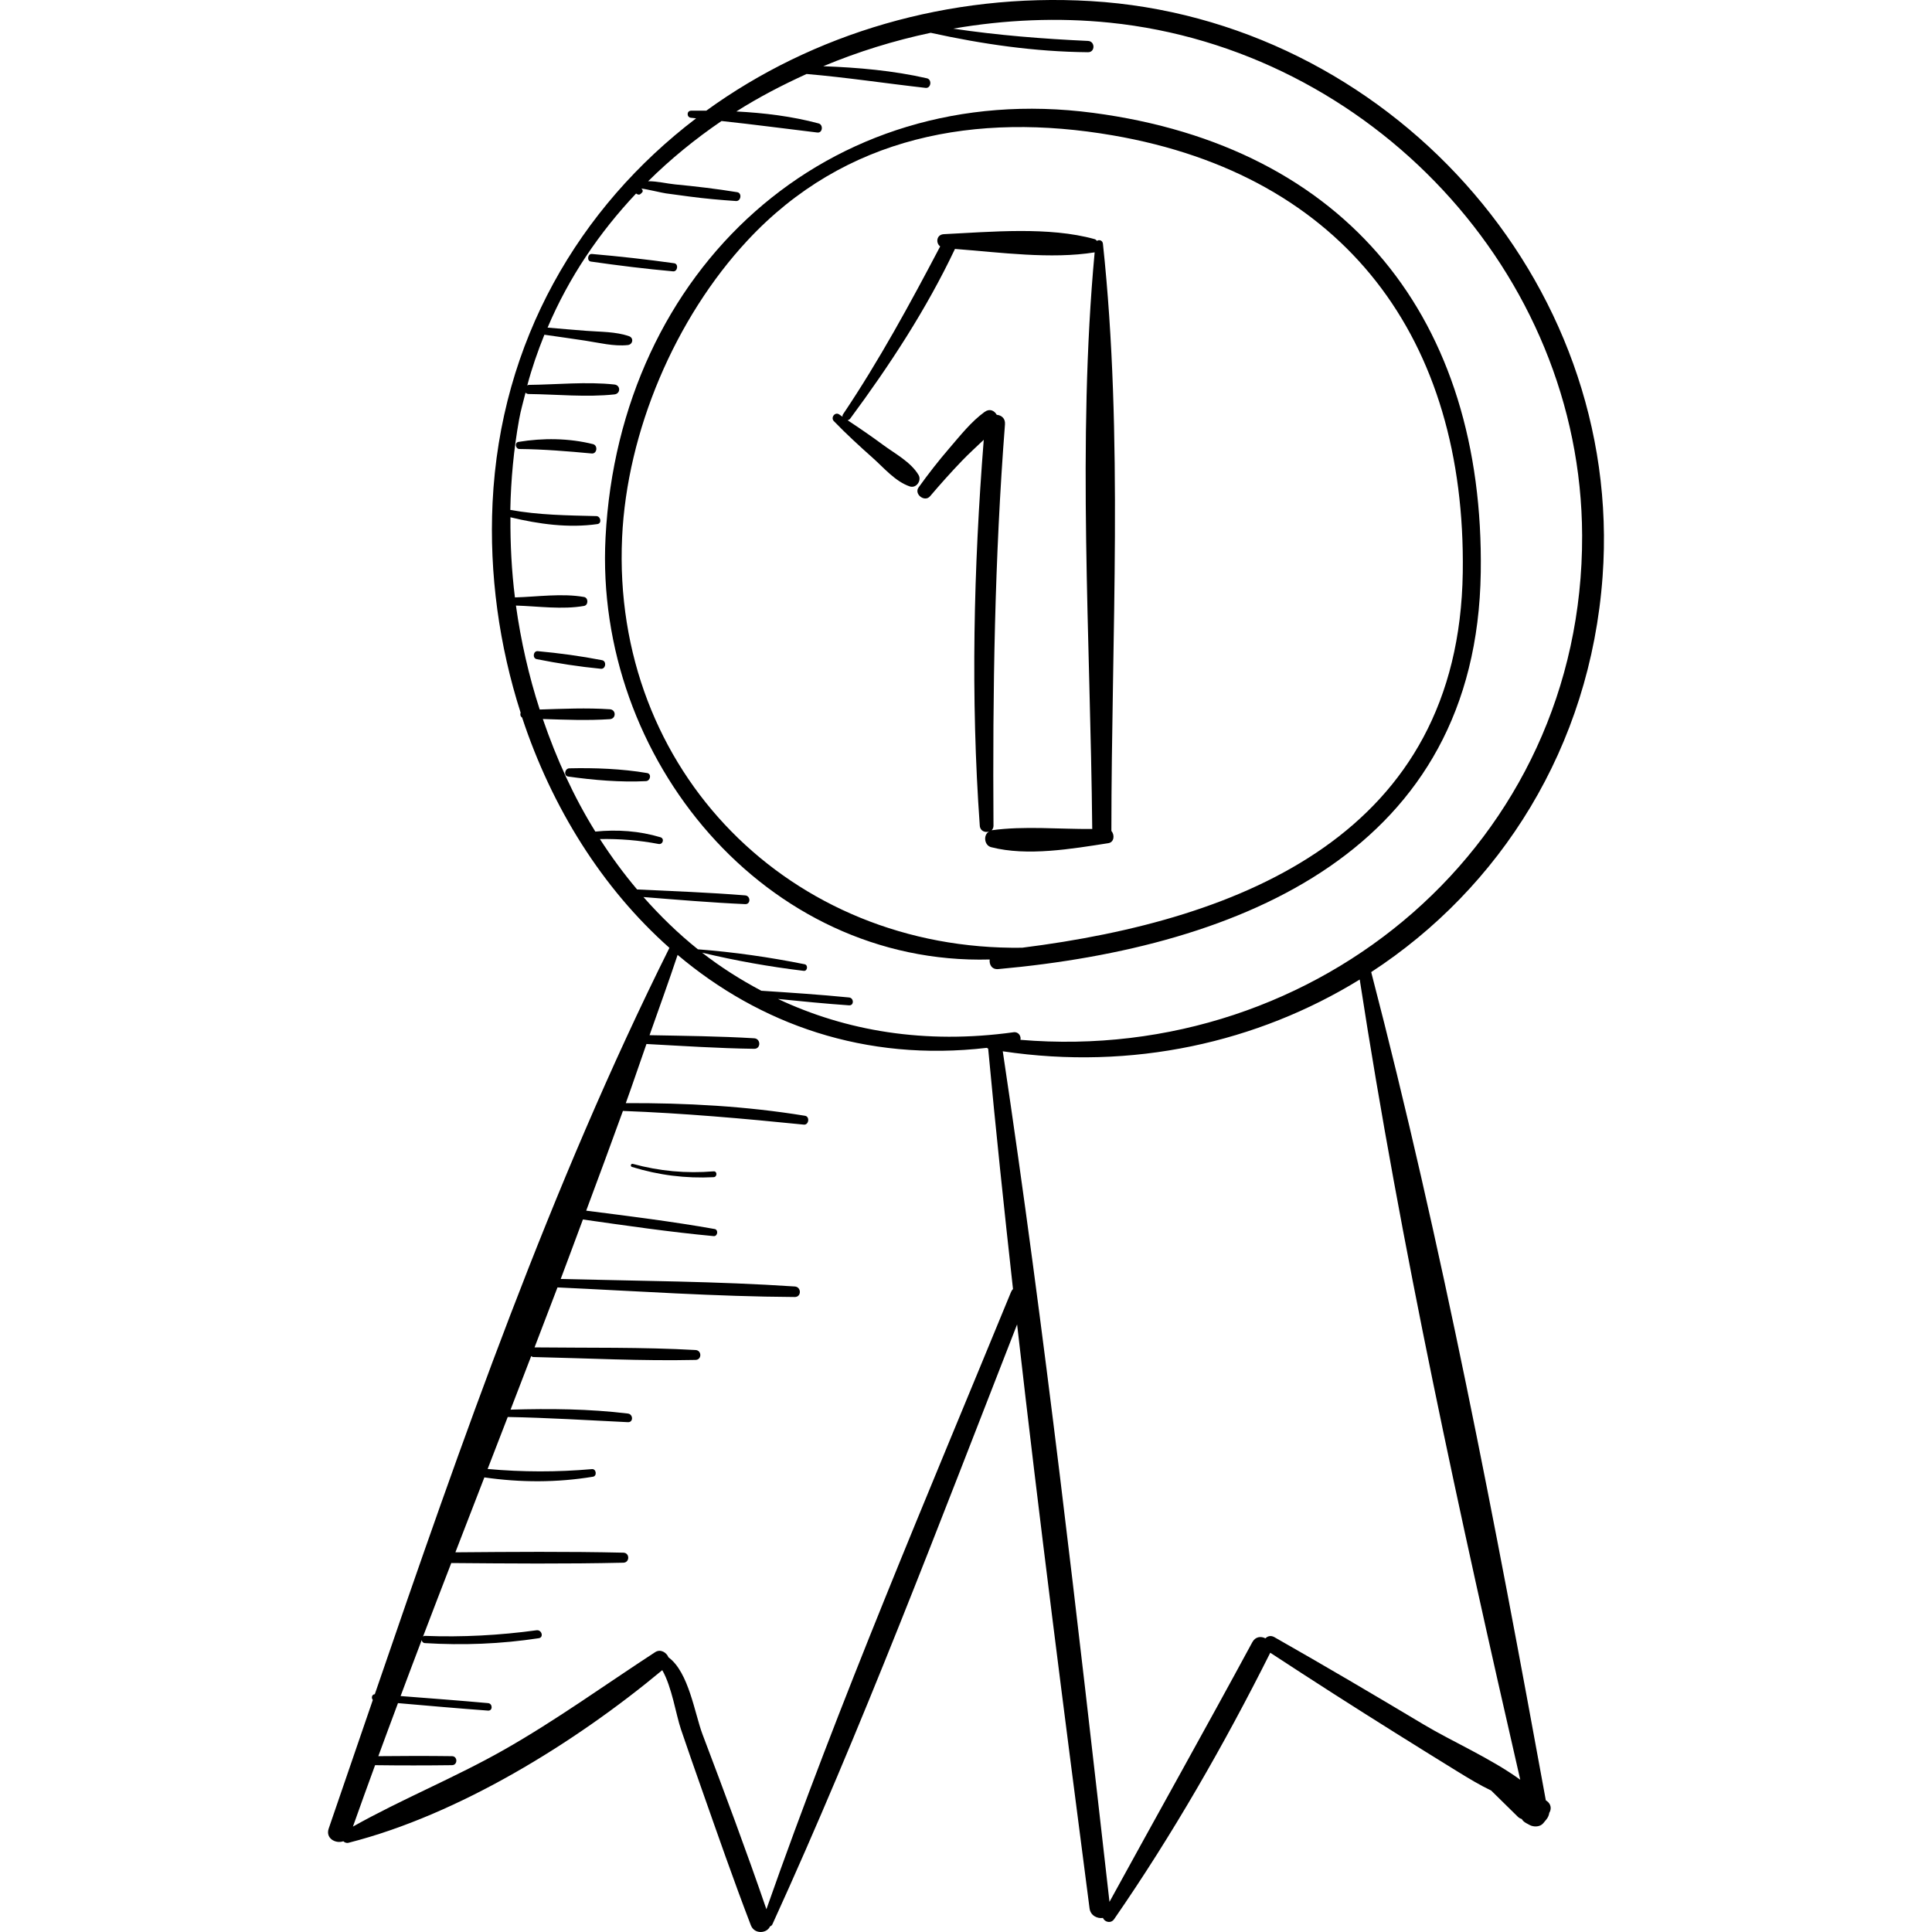 <?xml version="1.0" encoding="iso-8859-1"?>
<!-- Generator: Adobe Illustrator 18.0.0, SVG Export Plug-In . SVG Version: 6.00 Build 0)  -->
<!DOCTYPE svg PUBLIC "-//W3C//DTD SVG 1.1//EN" "http://www.w3.org/Graphics/SVG/1.1/DTD/svg11.dtd">
<svg version="1.1" id="Capa_1" xmlns="http://www.w3.org/2000/svg" xmlns:xlink="http://www.w3.org/1999/xlink" x="0px" y="0px"
	 viewBox="0 0 283.156 283.156" style="enable-background:new 0 0 283.156 283.156;" xml:space="preserve">
<g>
	<path d="M234.879,84.485c3.158-43.554-31.748-81.757-75.016-84.326c-20.798-1.234-40.743,4.741-56.353,16.064
		c-0.742,0.001-1.493-0.018-2.226,0c-0.676,0.017-0.663,0.992,0,1.041c0.249,0.018,0.492,0.058,0.741,0.078
		C84.899,30.377,73.321,50.004,72.191,73.681c-0.499,10.461,0.969,20.959,4.112,30.767c-0.101,0.268-0.031,0.557,0.22,0.72
		c4.342,13.156,11.736,25.015,21.589,33.751c-17.358,34.801-30.493,72.376-43.18,109.384c-0.438,0.035-0.542,0.55-0.29,0.845
		c-2.16,6.303-4.312,12.592-6.466,18.844c-0.496,1.44,1.01,2.262,2.141,1.866c0.2,0.179,0.45,0.3,0.774,0.218
		c16.124-4.093,33.209-14.667,45.972-25.295c1.421,2.482,1.994,6.476,2.743,8.686c0.977,2.884,1.985,5.758,2.997,8.63
		c2.362,6.708,4.694,13.431,7.243,20.069c0.528,1.375,2.365,1.205,2.803,0.173c0.139-0.06,0.275-0.135,0.353-0.305
		c13.12-28.731,24.365-58.497,35.866-87.929c3.237,28.571,6.921,57.113,10.619,85.589c0.139,1.069,1.148,1.53,1.968,1.399
		c0.232,0.604,1.151,0.877,1.637,0.174c8.543-12.357,16.151-25.617,22.88-39.041c6.08,3.986,12.199,7.907,18.362,11.763
		c2.959,1.851,5.92,3.697,8.892,5.528c1.929,1.188,3.51,2.141,5.118,2.902c1.305,1.283,2.612,2.566,3.917,3.85
		c0.18,0.177,0.375,0.27,0.571,0.325c0.124,0.225,0.33,0.431,0.634,0.596c0.172,0.094,0.345,0.188,0.518,0.282
		c0.593,0.323,1.529,0.309,1.997-0.258c0.152-0.184,0.305-0.369,0.457-0.553c0.252-0.305,0.377-0.635,0.426-0.967
		c0.332-0.522,0.307-1.273-0.38-1.754c-0.041-0.029-0.085-0.055-0.126-0.084c-7.388-40.506-15.225-81.541-25.593-121.385
		C219.839,130.153,233.06,109.578,234.879,84.485z M148.179,189.354c-12.294,29.936-25.138,59.923-35.854,90.469
		c-2.95-8.608-6.148-17.141-9.368-25.649c-1.137-3.004-2.003-9.098-4.981-11.272c-0.3-0.726-1.176-1.269-1.965-0.754
		c-7.386,4.812-14.471,9.948-22.155,14.309c-7.203,4.089-14.936,7.206-22.13,11.251c1.057-3.008,2.161-6.002,3.247-9.002
		c3.757,0.05,7.516,0.047,11.272,0c0.849-0.011,0.851-1.31,0-1.32c-3.597-0.045-7.197-0.041-10.796,0
		c0.944-2.596,1.919-5.183,2.88-7.774c4.399,0.381,8.797,0.773,13.2,1.096c0.707,0.052,0.696-1.034,0-1.097
		c-4.269-0.386-8.543-0.705-12.816-1.036c1.018-2.736,2.057-5.465,3.09-8.197c0.046,0.218,0.185,0.421,0.47,0.438
		c5.607,0.342,11.137,0.128,16.69-0.717c0.771-0.117,0.436-1.268-0.321-1.165c-5.434,0.738-10.888,1.036-16.369,0.822
		c-0.123-0.005-0.197,0.054-0.275,0.106c1.362-3.599,2.762-7.188,4.143-10.782c8.41,0.069,16.816,0.143,25.225-0.049
		c0.945-0.022,0.947-1.447,0-1.469c-8.208-0.188-16.413-0.12-24.622-0.053c1.409-3.662,2.83-7.321,4.247-10.98
		c5.293,0.765,10.622,0.776,15.918-0.1c0.625-0.103,0.486-1.17-0.151-1.114c-5.141,0.452-10.19,0.439-15.29-0.019
		c0.984-2.54,1.964-5.081,2.947-7.621c5.88,0.107,11.733,0.475,17.611,0.76c0.83,0.04,0.786-1.169,0-1.264
		c-5.69-0.692-11.46-0.743-17.195-0.573c1.012-2.614,2.014-5.23,3.022-7.845c0.094,0.052,0.165,0.131,0.297,0.134
		c7.92,0.176,15.87,0.599,23.792,0.424c0.938-0.021,0.928-1.398,0-1.45c-7.846-0.44-15.739-0.297-23.596-0.386
		c1.128-2.928,2.242-5.86,3.361-8.79c11.589,0.535,23.176,1.338,34.779,1.405c1.002,0.006,0.983-1.478,0-1.543
		c-11.416-0.759-22.869-0.808-34.305-1.1c1.105-2.9,2.161-5.815,3.253-8.719c6.379,0.908,12.745,1.84,19.162,2.438
		c0.59,0.055,0.729-0.937,0.141-1.041c-6.247-1.107-12.531-1.887-18.822-2.689c1.824-4.863,3.607-9.738,5.382-14.616
		c8.878,0.331,17.656,1.113,26.513,2.006c0.733,0.074,0.91-1.176,0.175-1.296c-8.643-1.417-17.492-1.894-26.267-1.854
		c1.044-2.879,2.008-5.781,3.029-8.667c5.259,0.283,10.528,0.633,15.79,0.705c1,0.014,0.985-1.484,0-1.543
		c-5.1-0.307-10.225-0.354-15.338-0.453c1.38-3.92,2.805-7.827,4.113-11.768c11.997,10.127,27.444,15.713,45.327,13.622
		c0.063,0.044,0.13,0.083,0.191,0.127c1.095,11.743,2.332,23.483,3.637,35.219C148.352,189.038,148.251,189.179,148.179,189.354z
		 M222.81,260.842c-4.336-3.146-9.98-5.601-14.103-8.066c-7.272-4.351-14.572-8.648-21.939-12.836
		c-0.52-0.295-0.996-0.145-1.307,0.178c-0.641-0.339-1.467-0.272-1.92,0.565c-6.894,12.735-13.977,25.358-20.934,38.055
		c-4.717-41.569-9.441-83.282-15.64-124.659c19.001,2.839,37.327-1.294,52.315-10.519
		C205.327,182.796,213.927,222.113,222.81,260.842z M149.556,152.397c0.127-0.52-0.28-1.21-0.997-1.111
		c-13.047,1.809-24.615-0.208-34.541-4.88c3.47,0.354,6.94,0.693,10.422,0.937c0.746,0.052,0.728-1.081,0-1.153
		c-4.281-0.422-8.568-0.708-12.859-0.985c-3.059-1.621-5.971-3.469-8.682-5.582c4.906,1.177,9.89,2.064,14.897,2.666
		c0.549,0.066,0.673-0.859,0.131-0.968c-5.155-1.036-10.398-1.786-15.643-2.189c-2.874-2.3-5.525-4.879-7.979-7.659
		c4.966,0.392,9.93,0.815,14.907,1.037c0.832,0.037,0.814-1.217,0-1.283c-5.272-0.423-10.557-0.621-15.84-0.868
		c-1.965-2.324-3.779-4.798-5.45-7.386c2.891-0.053,5.737,0.178,8.596,0.719c0.64,0.121,0.91-0.796,0.272-0.986
		c-3.117-0.93-6.314-1.149-9.538-0.829c-3.171-5.099-5.698-10.676-7.694-16.498c3.278,0.106,6.577,0.242,9.827,0.023
		c0.932-0.063,0.934-1.387,0-1.45c-3.402-0.229-6.858-0.07-10.286,0.036c-1.595-4.927-2.76-10.038-3.483-15.237
		c3.23,0.1,6.803,0.616,9.982,0.054c0.648-0.115,0.648-1.194,0-1.309c-3.218-0.569-6.839-0.032-10.097,0.06
		c-0.014,0-0.018,0.013-0.031,0.014c-0.488-3.887-0.688-7.82-0.661-11.758c4.148,1.003,8.529,1.605,12.749,0.997
		c0.683-0.099,0.487-1.153-0.158-1.169C83.11,75.535,79,75.493,74.792,74.734c0.085-4.437,0.502-8.877,1.291-13.268
		c0.241-1.342,0.619-2.617,0.94-3.92c0.107,0.116,0.257,0.2,0.462,0.202c4.131,0.045,8.453,0.498,12.561,0.056
		c0.931-0.1,0.933-1.35,0-1.45c-4.108-0.442-8.428,0.011-12.561,0.056c-0.094,0.001-0.138,0.064-0.211,0.092
		c0.677-2.568,1.544-5.036,2.512-7.444c1.983,0.279,3.965,0.562,5.945,0.86c2.058,0.31,4.211,0.874,6.286,0.652
		c0.731-0.078,0.908-1.042,0.176-1.297c-1.974-0.686-4.193-0.626-6.268-0.787c-1.891-0.146-3.781-0.309-5.67-0.473
		c3.118-7.365,7.576-13.929,12.965-19.648c0.065,0.034,0.095,0.063,0.201,0.111c0.161,0.074,0.338,0.068,0.471-0.061
		c0.068-0.066,0.137-0.132,0.205-0.199c0.191-0.185,0.079-0.467-0.11-0.584c0.844,0.093,3.032,0.631,3.591,0.706
		c1.151,0.155,2.302,0.312,3.453,0.465c2.279,0.304,4.543,0.504,6.836,0.659c0.732,0.05,0.914-1.176,0.176-1.296
		c-3.046-0.498-6.078-0.852-9.15-1.147c-1.106-0.106-2.577-0.47-3.9-0.46c3.29-3.254,6.901-6.198,10.756-8.824
		c4.689,0.5,9.349,1.126,14.045,1.687c0.772,0.092,0.902-1.139,0.181-1.333c-3.872-1.041-7.972-1.545-12.056-1.754
		c3.273-2.08,6.739-3.874,10.293-5.493c5.84,0.498,11.612,1.382,17.443,2.037c0.804,0.09,0.969-1.228,0.19-1.406
		c-4.953-1.131-10.082-1.578-15.187-1.769c5.066-2.119,10.353-3.756,15.745-4.899c7.608,1.672,15.253,2.776,23.057,2.847
		c1.069,0.01,1.06-1.606,0-1.655c-6.626-0.305-13.21-0.827-19.759-1.802c7.591-1.309,15.34-1.653,22.957-0.873
		c38.049,3.897,69.095,36.497,69.221,75.159C232.025,123.567,193.152,156.075,149.556,152.397z"/>
	<path d="M160.218,16.542c-38.913-5.14-69.436,22.987-71.47,62.228c-1.681,32.428,23.475,62.746,56.304,61.854
		c-0.093,0.736,0.307,1.493,1.258,1.407c35.803-3.235,70.114-17.45,70.712-58.147C217.567,46.898,197.527,21.47,160.218,16.542z
		 M149.796,138.901c-33.873,0.461-60.189-25.861-58.62-60.131c0.712-15.541,7.772-32.123,18.358-43.509
		c14.315-15.397,33.561-18.864,53.547-15.423c34.069,5.865,51.796,29.906,51.304,64.046
		C213.834,122.153,182.182,134.818,149.796,138.901z"/>
	<path d="M161.647,35.727c-0.055-0.51-0.558-0.642-0.871-0.424c-0.104-0.099-0.196-0.213-0.343-0.254
		c-6.708-1.872-15.204-1.066-22.102-0.729c-1.079,0.053-1.223,1.285-0.538,1.794c-4.43,8.421-8.929,16.71-14.251,24.626
		c-0.081,0.12-0.068,0.228-0.063,0.336c-0.173-0.111-0.331-0.242-0.505-0.35c-0.618-0.388-1.258,0.483-0.766,0.993
		c1.822,1.889,3.754,3.657,5.714,5.402c1.655,1.474,3.279,3.435,5.407,4.167c0.959,0.33,1.782-0.857,1.291-1.68
		c-1.139-1.91-3.452-3.115-5.211-4.415c-1.694-1.252-3.429-2.442-5.187-3.601c0.139-0.031,0.276-0.093,0.38-0.233
		c5.79-7.823,11.186-16.06,15.358-24.875c6.631,0.506,14.059,1.536,20.473,0.501c-2.58,27.816-0.627,56.587-0.354,84.512
		c-4.898,0.037-9.992-0.468-14.745,0.187c0.154-0.16,0.273-0.368,0.271-0.666c-0.131-19.668,0.163-39.215,1.685-58.833
		c0.068-0.881-0.533-1.331-1.208-1.393c-0.346-0.61-1.028-0.962-1.778-0.421c-1.977,1.43-3.563,3.461-5.15,5.3
		c-1.6,1.855-3.098,3.779-4.527,5.768c-0.703,0.979,0.893,2.219,1.679,1.296c1.516-1.781,3.075-3.529,4.695-5.215
		c1.008-1.049,2.11-2.043,3.177-3.063c-1.484,18.815-1.932,37.725-0.582,56.561c0.056,0.788,0.79,1.04,1.358,0.856
		c-0.879,0.478-0.709,2.027,0.309,2.29c5.3,1.368,11.835,0.243,17.173-0.587c0.878-0.136,0.946-1.237,0.448-1.787
		C162.89,93.356,164.673,64.003,161.647,35.727z"/>
	<path d="M104.588,171.673c-4.019,0.333-7.95-0.027-11.843-1.094c-0.29-0.079-0.409,0.36-0.123,0.448
		c3.915,1.211,7.873,1.707,11.966,1.501C105.139,172.5,105.134,171.628,104.588,171.673z"/>
	<path d="M94.836,113.296c-3.666-0.623-7.687-0.778-11.399-0.69c-0.659,0.016-0.874,1.105-0.163,1.205
		c3.679,0.519,7.693,0.863,11.401,0.672C95.316,114.45,95.543,113.416,94.836,113.296z"/>
	<path d="M88.236,96.757c-3.117-0.606-6.259-1.032-9.422-1.322c-0.664-0.061-0.814,1.037-0.158,1.169
		c3.116,0.624,6.248,1.106,9.41,1.413C88.781,98.087,88.945,96.895,88.236,96.757z"/>
	<path d="M86.908,65.092c-3.527-0.883-7.341-0.919-10.922-0.327c-0.603,0.1-0.439,1.034,0.141,1.041
		c3.569,0.039,7.045,0.326,10.595,0.656C87.512,66.535,87.66,65.28,86.908,65.092z"/>
	<path d="M98.807,38.582c-4.009-0.568-8.02-1.006-12.054-1.36c-0.629-0.055-0.785,1.023-0.151,1.114
		c4.007,0.576,8.012,1.071,12.044,1.433C99.317,39.829,99.483,38.678,98.807,38.582z"/>
</g>
<g>
</g>
<g>
</g>
<g>
</g>
<g>
</g>
<g>
</g>
<g>
</g>
<g>
</g>
<g>
</g>
<g>
</g>
<g>
</g>
<g>
</g>
<g>
</g>
<g>
</g>
<g>
</g>
<g>
</g>
</svg>
